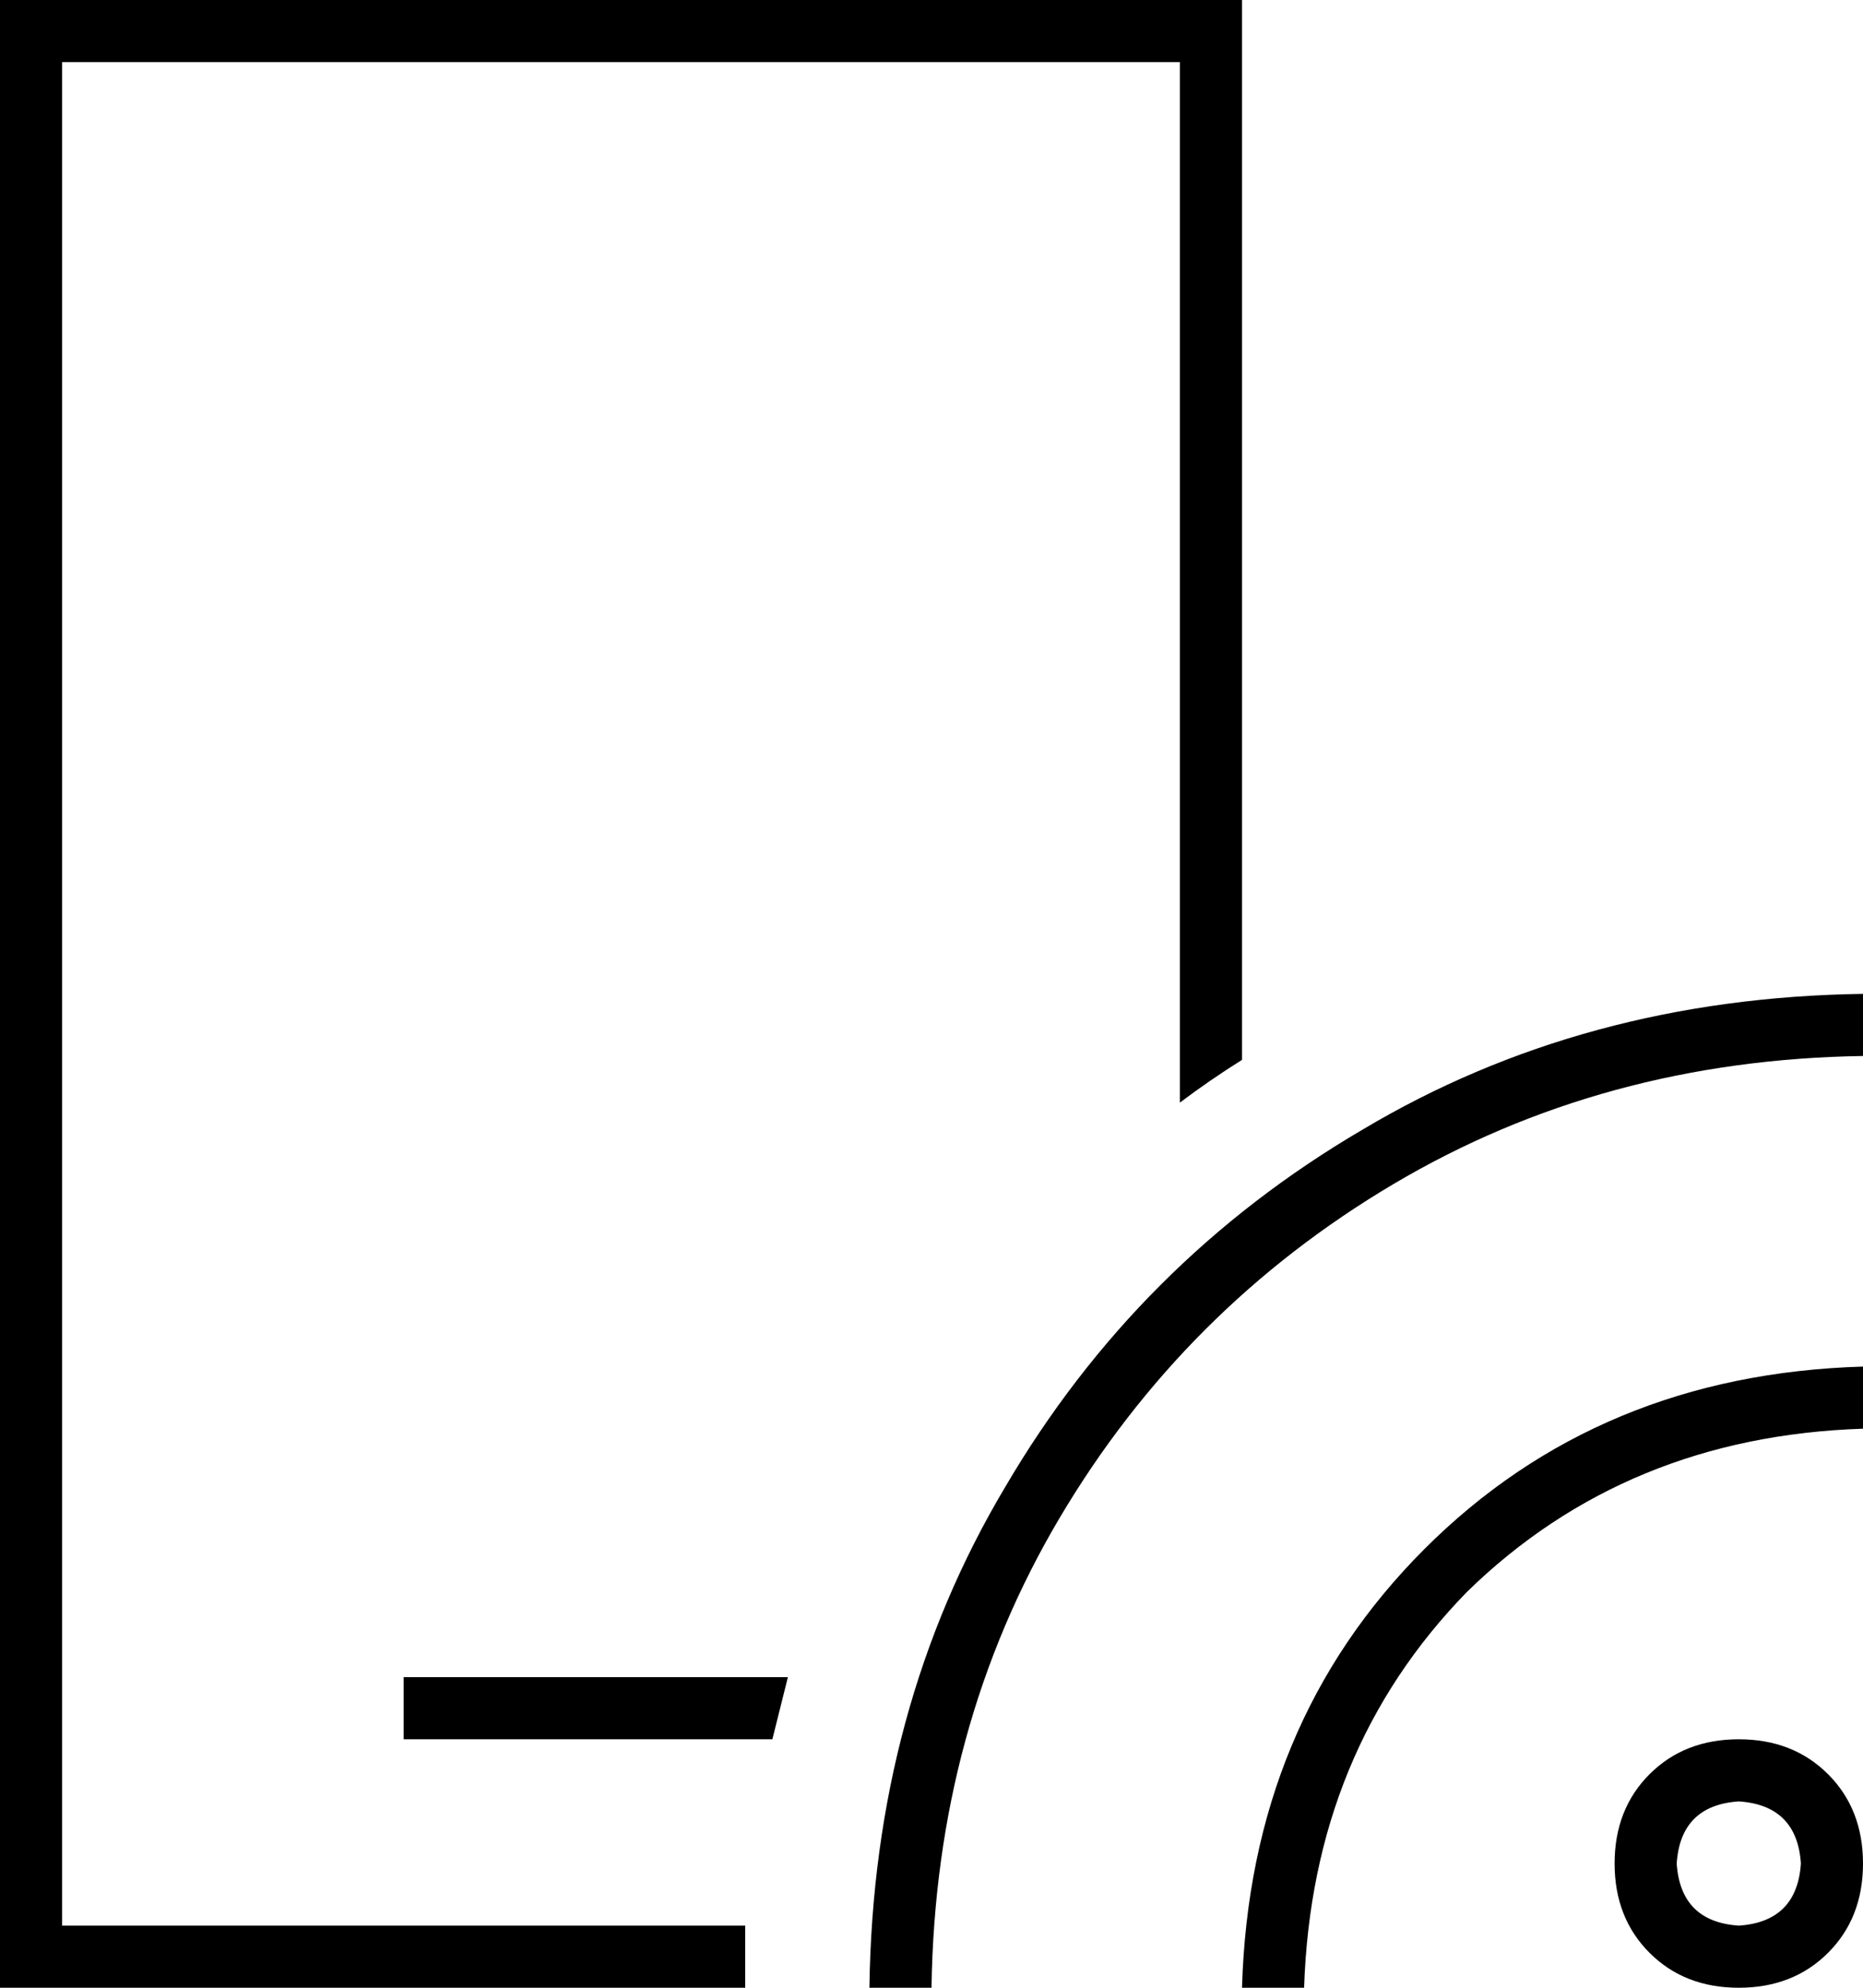 <svg xmlns="http://www.w3.org/2000/svg" viewBox="0 0 480 512">
  <path d="M 16 16 L 304 16 L 16 16 L 304 16 L 304 284 L 304 284 Q 312 278 320 273 L 320 16 L 320 16 L 320 0 L 320 0 L 304 0 L 0 0 L 0 16 L 0 16 L 0 496 L 0 496 L 0 512 L 0 512 L 16 512 L 192 512 Q 192 504 192 496 L 16 496 L 16 496 L 16 16 L 16 16 Z M 112 432 L 104 432 L 112 432 L 104 432 L 104 448 L 104 448 L 112 448 L 199 448 Q 201 440 203 432 L 112 432 L 112 432 Z M 480 272 L 480 256 L 480 272 L 480 256 Q 408 257 351 291 Q 293 325 259 383 Q 225 440 224 512 L 240 512 L 240 512 Q 241 445 273 391 Q 305 337 359 305 Q 413 273 480 272 L 480 272 Z M 464 480 Q 463 495 448 496 Q 433 495 432 480 Q 433 465 448 464 Q 463 465 464 480 L 464 480 Z M 416 480 Q 416 494 425 503 L 425 503 L 425 503 Q 434 512 448 512 Q 462 512 471 503 Q 480 494 480 480 Q 480 466 471 457 Q 462 448 448 448 Q 434 448 425 457 Q 416 466 416 480 L 416 480 Z M 336 512 Q 338 451 378 410 L 378 410 L 378 410 Q 419 370 480 368 L 480 352 L 480 352 Q 412 354 367 399 Q 322 444 320 512 L 336 512 L 336 512 Z" />
</svg>